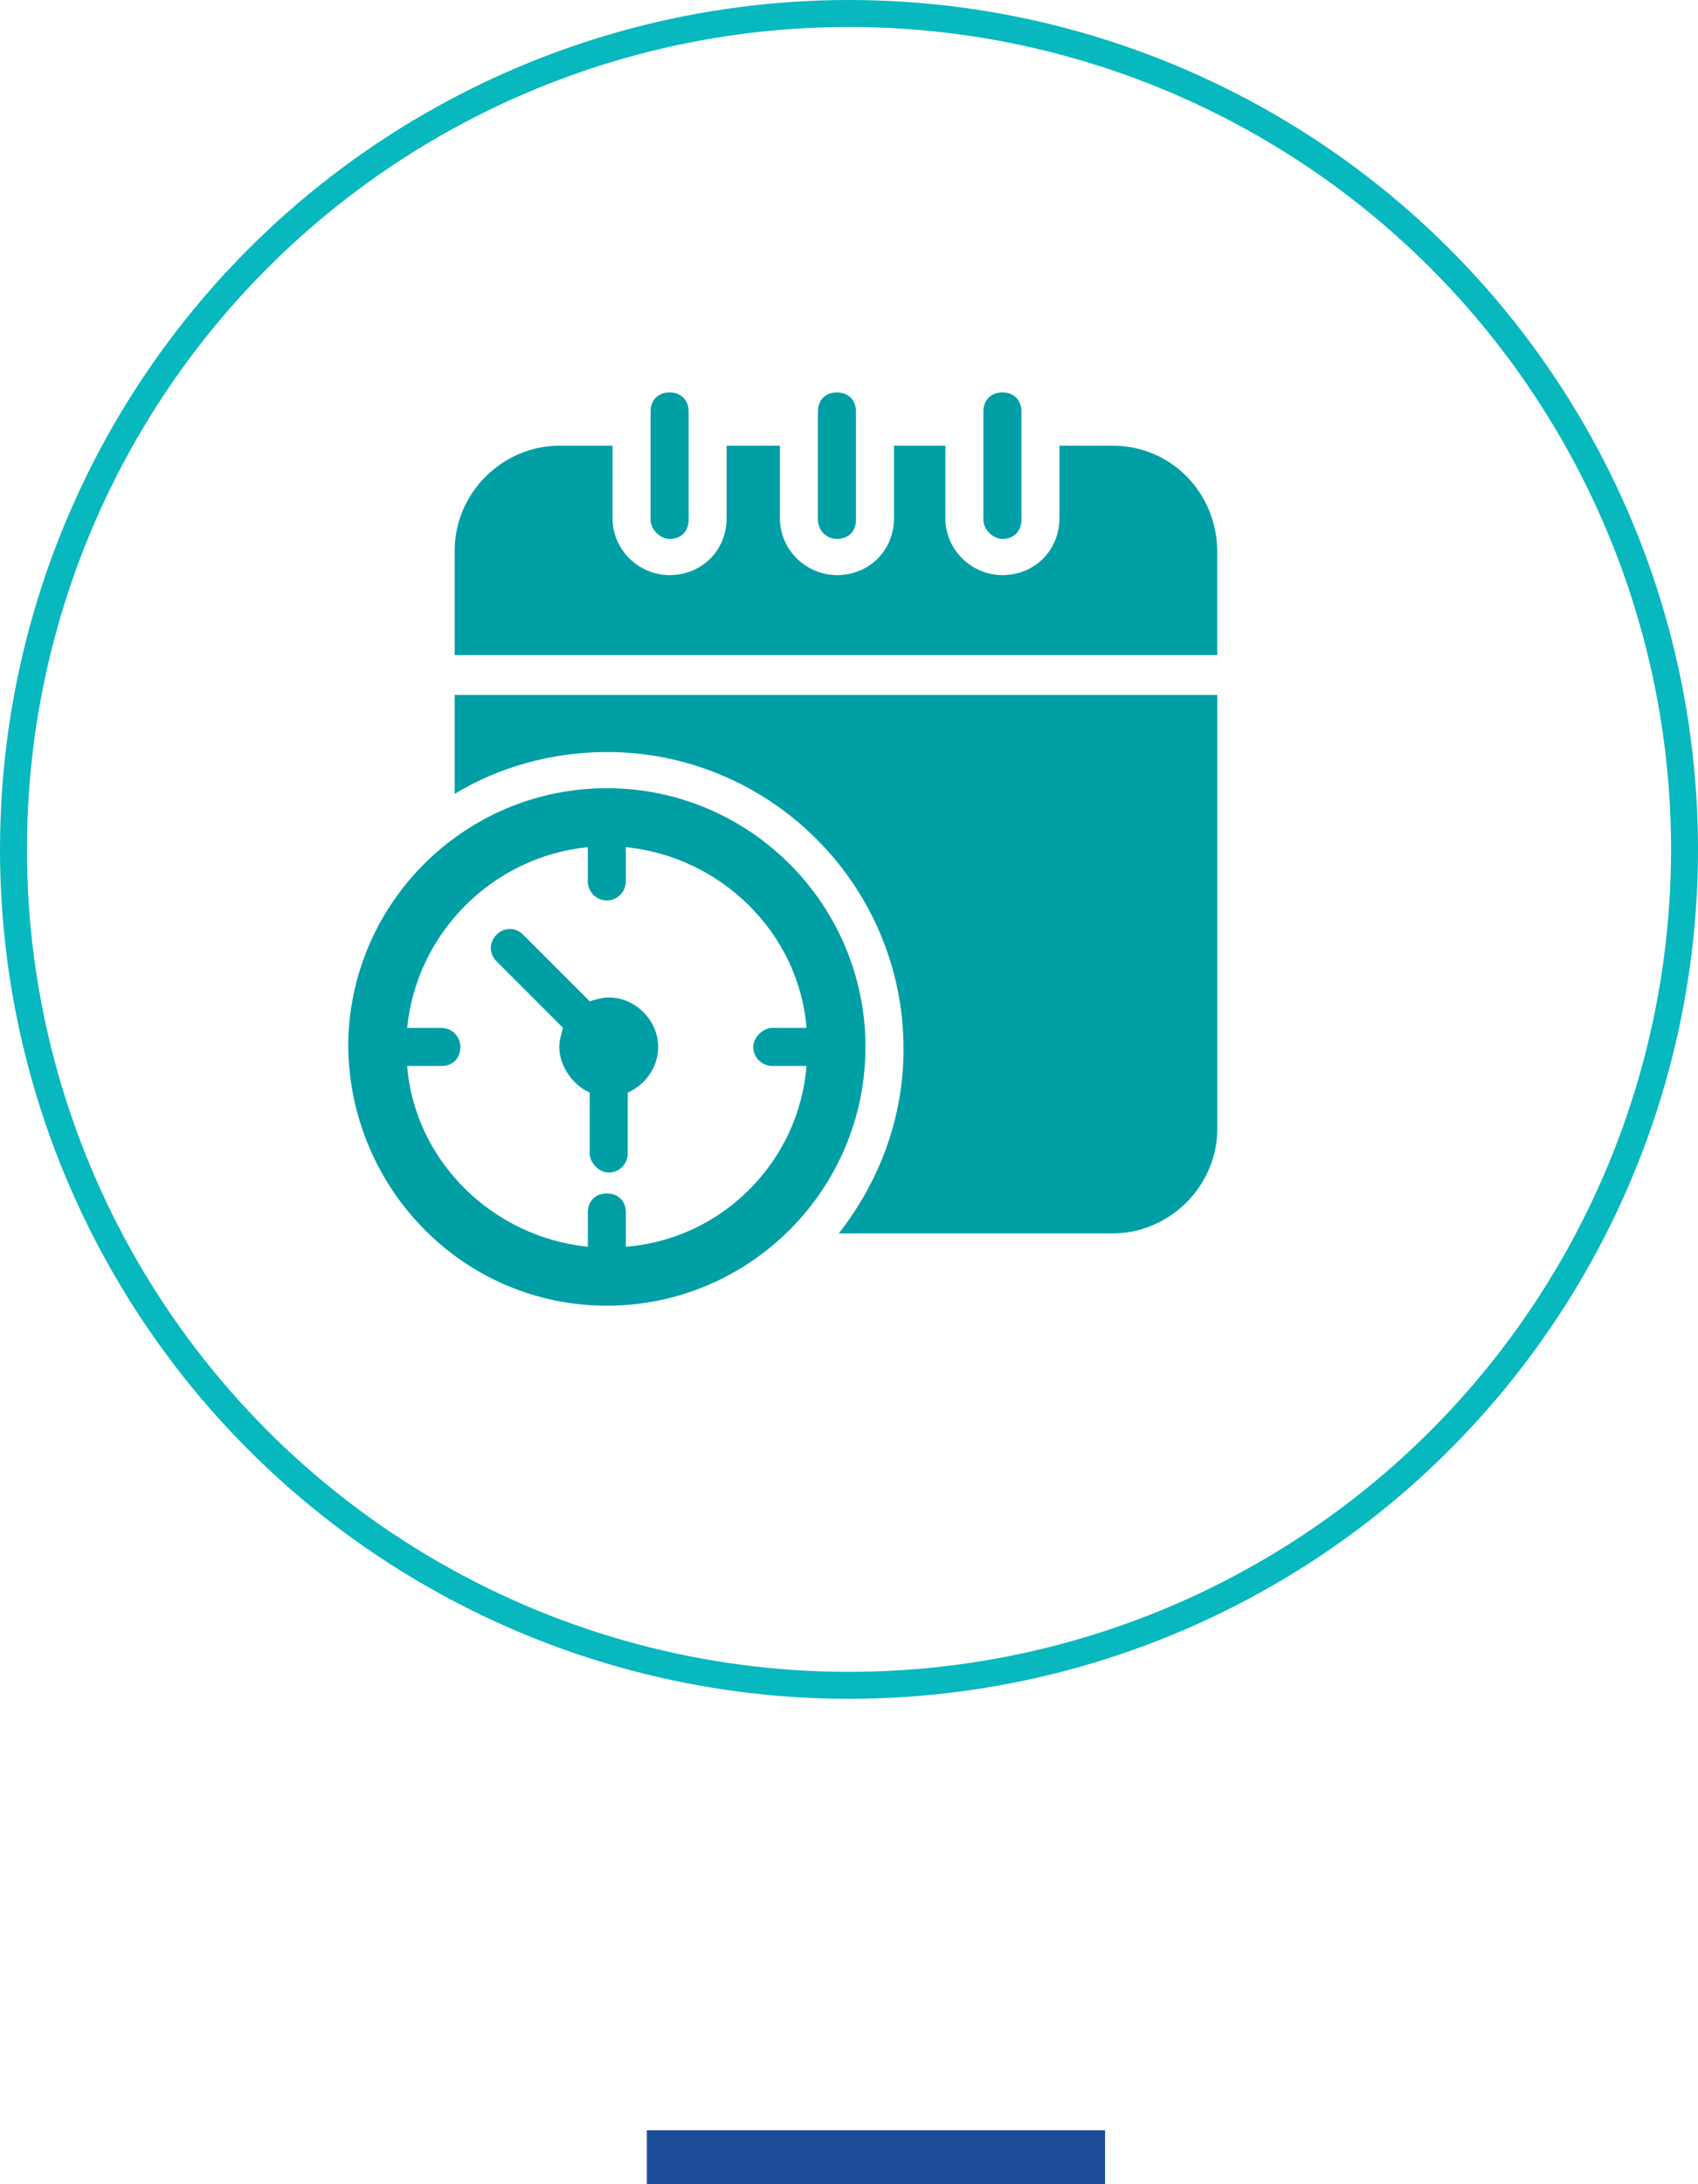 <svg width="63" height="81" viewBox="0 0 63 81" fill="none" xmlns="http://www.w3.org/2000/svg">
<path d="M41.284 16.529H39.308V19.21C39.308 20.409 38.391 21.327 37.191 21.327C36.062 21.327 35.075 20.41 35.075 19.21V16.529H33.17V19.21C33.17 20.409 32.252 21.327 31.053 21.327C29.924 21.327 28.936 20.41 28.936 19.21L28.936 16.529H26.96V19.21C26.96 20.409 26.043 21.327 24.843 21.327C23.714 21.327 22.726 20.41 22.726 19.21L22.727 16.529H20.751C18.634 16.529 16.87 18.293 16.87 20.41V24.291H45.164V20.48C45.164 18.293 43.471 16.529 41.284 16.529L41.284 16.529Z" fill="#009FA6"/>
<path d="M16.87 29.441C18.493 28.453 20.469 27.889 22.515 27.889C28.583 27.889 33.523 32.828 33.523 38.896C33.523 41.507 32.605 43.835 31.124 45.74H41.284C43.401 45.74 45.165 43.977 45.165 41.86L45.165 25.772H16.87L16.87 29.441Z" fill="#009FA6"/>
<path d="M24.844 19.986C25.267 19.986 25.549 19.704 25.549 19.281V15.258C25.549 14.835 25.267 14.553 24.844 14.553C24.42 14.553 24.138 14.835 24.138 15.258V19.28C24.138 19.633 24.491 19.986 24.844 19.986Z" fill="#009FA6"/>
<path d="M31.053 19.986C31.476 19.986 31.758 19.704 31.758 19.281V15.258C31.758 14.835 31.476 14.553 31.053 14.553C30.63 14.553 30.347 14.835 30.347 15.258V19.28C30.347 19.633 30.63 19.986 31.053 19.986Z" fill="#009FA6"/>
<path d="M37.192 19.986C37.615 19.986 37.897 19.704 37.897 19.281V15.258C37.897 14.835 37.615 14.553 37.192 14.553C36.768 14.553 36.486 14.835 36.486 15.258V19.28C36.486 19.633 36.839 19.986 37.192 19.986Z" fill="#009FA6"/>
<path d="M22.515 29.23C17.223 29.23 12.919 33.534 12.919 38.826C12.99 44.118 17.223 48.422 22.515 48.422C27.807 48.422 32.111 44.118 32.111 38.826C32.111 33.534 27.807 29.23 22.515 29.23V29.23ZM23.221 46.234V44.964C23.221 44.541 22.938 44.259 22.515 44.259C22.092 44.259 21.81 44.541 21.81 44.964V46.234C18.282 45.882 15.389 43.059 15.106 39.531H16.376C16.799 39.531 17.082 39.249 17.082 38.826C17.082 38.473 16.799 38.12 16.376 38.12H15.106C15.459 34.592 18.281 31.77 21.809 31.417V32.687C21.809 33.04 22.092 33.393 22.515 33.393C22.938 33.393 23.22 33.04 23.22 32.687V31.417C26.748 31.77 29.641 34.592 29.924 38.12H28.654C28.301 38.12 27.948 38.473 27.948 38.826C27.948 39.249 28.301 39.531 28.654 39.531H29.924C29.642 43.059 26.819 45.952 23.221 46.234H23.221Z" fill="#009FA6"/>
<path d="M24.42 38.826C24.42 39.602 23.926 40.237 23.291 40.519L23.291 42.777C23.291 43.13 23.009 43.483 22.586 43.483C22.233 43.483 21.88 43.13 21.88 42.777V40.519C21.245 40.237 20.751 39.531 20.751 38.826C20.751 38.614 20.822 38.332 20.892 38.12L18.423 35.651C18.14 35.368 18.14 34.945 18.423 34.663C18.705 34.38 19.128 34.38 19.41 34.663L21.88 37.132C22.092 37.062 22.374 36.991 22.586 36.991C23.574 36.991 24.42 37.838 24.42 38.826L24.42 38.826Z" fill="#009FA6"/>
<circle cx="31.5" cy="31.5" r="31" stroke="#08B8BF"/>
<rect x="24" y="79" width="17" height="2" fill="#1D4C9A"/>
</svg>
